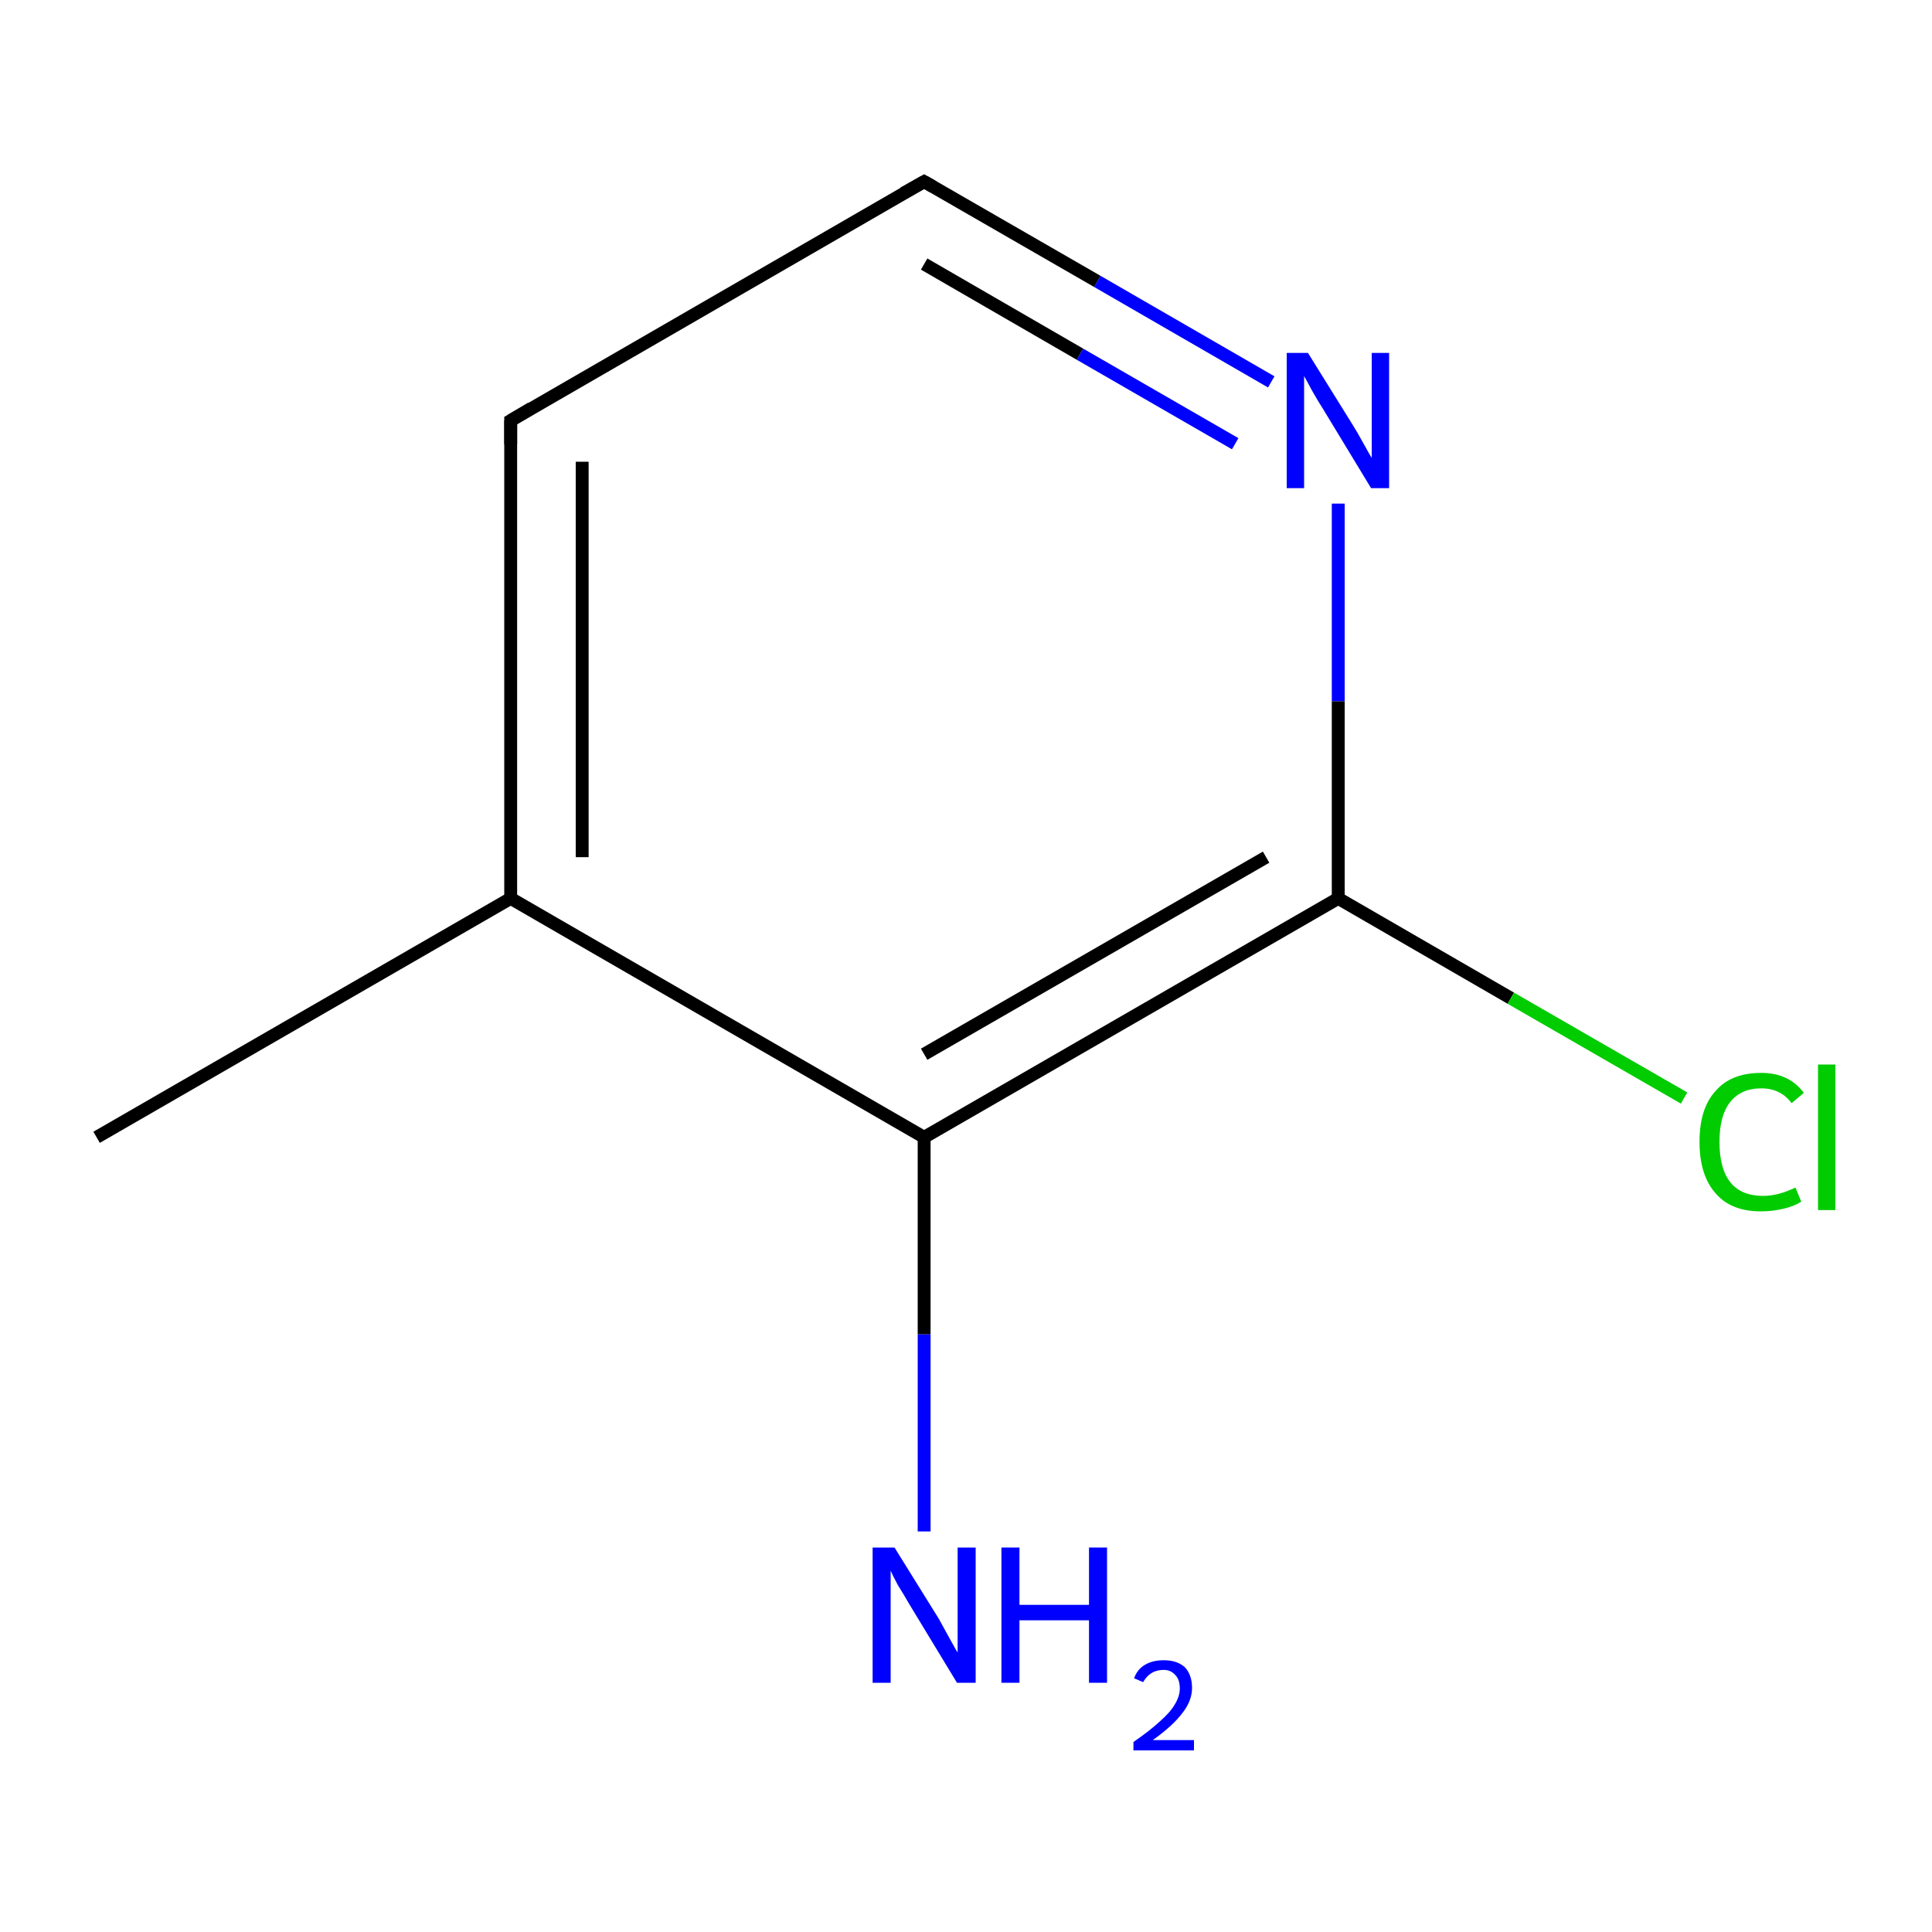 <?xml version='1.0' encoding='iso-8859-1'?>
<svg version='1.1' baseProfile='full'
              xmlns='http://www.w3.org/2000/svg'
                      xmlns:rdkit='http://www.rdkit.org/xml'
                      xmlns:xlink='http://www.w3.org/1999/xlink'
                  xml:space='preserve'
width='300px' height='300px' viewBox='0 0 300 300'>
<!-- END OF HEADER -->
<rect style='opacity:1.0;fill:#FFFFFF;stroke:none' width='300.0' height='300.0' x='0.0' y='0.0'> </rect>
<path class='bond-0 atom-0 atom-1' d='M 15.0,176.6 L 79.3,139.5' style='fill:none;fill-rule:evenodd;stroke:#000000;stroke-width:2.0px;stroke-linecap:butt;stroke-linejoin:miter;stroke-opacity:1' />
<path class='bond-1 atom-1 atom-2' d='M 79.3,139.5 L 79.3,65.3' style='fill:none;fill-rule:evenodd;stroke:#000000;stroke-width:2.0px;stroke-linecap:butt;stroke-linejoin:miter;stroke-opacity:1' />
<path class='bond-1 atom-1 atom-2' d='M 90.4,133.1 L 90.4,71.7' style='fill:none;fill-rule:evenodd;stroke:#000000;stroke-width:2.0px;stroke-linecap:butt;stroke-linejoin:miter;stroke-opacity:1' />
<path class='bond-2 atom-2 atom-3' d='M 79.3,65.3 L 143.5,28.2' style='fill:none;fill-rule:evenodd;stroke:#000000;stroke-width:2.0px;stroke-linecap:butt;stroke-linejoin:miter;stroke-opacity:1' />
<path class='bond-3 atom-3 atom-4' d='M 143.5,28.2 L 170.4,43.7' style='fill:none;fill-rule:evenodd;stroke:#000000;stroke-width:2.0px;stroke-linecap:butt;stroke-linejoin:miter;stroke-opacity:1' />
<path class='bond-3 atom-3 atom-4' d='M 170.4,43.7 L 197.4,59.3' style='fill:none;fill-rule:evenodd;stroke:#0000FF;stroke-width:2.0px;stroke-linecap:butt;stroke-linejoin:miter;stroke-opacity:1' />
<path class='bond-3 atom-3 atom-4' d='M 143.5,41.0 L 167.7,55.0' style='fill:none;fill-rule:evenodd;stroke:#000000;stroke-width:2.0px;stroke-linecap:butt;stroke-linejoin:miter;stroke-opacity:1' />
<path class='bond-3 atom-3 atom-4' d='M 167.7,55.0 L 191.8,68.9' style='fill:none;fill-rule:evenodd;stroke:#0000FF;stroke-width:2.0px;stroke-linecap:butt;stroke-linejoin:miter;stroke-opacity:1' />
<path class='bond-4 atom-4 atom-5' d='M 207.8,78.2 L 207.8,108.9' style='fill:none;fill-rule:evenodd;stroke:#0000FF;stroke-width:2.0px;stroke-linecap:butt;stroke-linejoin:miter;stroke-opacity:1' />
<path class='bond-4 atom-4 atom-5' d='M 207.8,108.9 L 207.8,139.5' style='fill:none;fill-rule:evenodd;stroke:#000000;stroke-width:2.0px;stroke-linecap:butt;stroke-linejoin:miter;stroke-opacity:1' />
<path class='bond-5 atom-5 atom-6' d='M 207.8,139.5 L 234.6,155.0' style='fill:none;fill-rule:evenodd;stroke:#000000;stroke-width:2.0px;stroke-linecap:butt;stroke-linejoin:miter;stroke-opacity:1' />
<path class='bond-5 atom-5 atom-6' d='M 234.6,155.0 L 261.5,170.5' style='fill:none;fill-rule:evenodd;stroke:#00CC00;stroke-width:2.0px;stroke-linecap:butt;stroke-linejoin:miter;stroke-opacity:1' />
<path class='bond-6 atom-5 atom-7' d='M 207.8,139.5 L 143.5,176.6' style='fill:none;fill-rule:evenodd;stroke:#000000;stroke-width:2.0px;stroke-linecap:butt;stroke-linejoin:miter;stroke-opacity:1' />
<path class='bond-6 atom-5 atom-7' d='M 196.6,133.1 L 143.5,163.7' style='fill:none;fill-rule:evenodd;stroke:#000000;stroke-width:2.0px;stroke-linecap:butt;stroke-linejoin:miter;stroke-opacity:1' />
<path class='bond-7 atom-7 atom-8' d='M 143.5,176.6 L 143.5,207.2' style='fill:none;fill-rule:evenodd;stroke:#000000;stroke-width:2.0px;stroke-linecap:butt;stroke-linejoin:miter;stroke-opacity:1' />
<path class='bond-7 atom-7 atom-8' d='M 143.5,207.2 L 143.5,237.8' style='fill:none;fill-rule:evenodd;stroke:#0000FF;stroke-width:2.0px;stroke-linecap:butt;stroke-linejoin:miter;stroke-opacity:1' />
<path class='bond-8 atom-7 atom-1' d='M 143.5,176.6 L 79.3,139.5' style='fill:none;fill-rule:evenodd;stroke:#000000;stroke-width:2.0px;stroke-linecap:butt;stroke-linejoin:miter;stroke-opacity:1' />
<path d='M 79.3,69.0 L 79.3,65.3 L 82.5,63.4' style='fill:none;stroke:#000000;stroke-width:2.0px;stroke-linecap:butt;stroke-linejoin:miter;stroke-miterlimit:10;stroke-opacity:1;' />
<path d='M 140.3,30.0 L 143.5,28.2 L 144.9,29.0' style='fill:none;stroke:#000000;stroke-width:2.0px;stroke-linecap:butt;stroke-linejoin:miter;stroke-miterlimit:10;stroke-opacity:1;' />
<path class='atom-4' d='M 203.1 54.8
L 210.0 65.9
Q 210.7 67.0, 211.8 69.0
Q 212.9 71.0, 213.0 71.1
L 213.0 54.8
L 215.7 54.8
L 215.7 75.8
L 212.9 75.8
L 205.5 63.6
Q 204.6 62.2, 203.7 60.6
Q 202.8 58.9, 202.5 58.4
L 202.5 75.8
L 199.8 75.8
L 199.8 54.8
L 203.1 54.8
' fill='#0000FF'/>
<path class='atom-6' d='M 263.9 177.3
Q 263.9 172.1, 266.4 169.4
Q 268.8 166.6, 273.5 166.6
Q 277.8 166.6, 280.1 169.7
L 278.2 171.3
Q 276.5 169.0, 273.5 169.0
Q 270.3 169.0, 268.6 171.2
Q 267.0 173.3, 267.0 177.3
Q 267.0 181.5, 268.7 183.6
Q 270.4 185.7, 273.8 185.7
Q 276.1 185.7, 278.8 184.4
L 279.7 186.6
Q 278.6 187.3, 276.9 187.7
Q 275.2 188.1, 273.4 188.1
Q 268.8 188.1, 266.4 185.3
Q 263.9 182.5, 263.9 177.3
' fill='#00CC00'/>
<path class='atom-6' d='M 282.3 165.3
L 285.0 165.3
L 285.0 187.9
L 282.3 187.9
L 282.3 165.3
' fill='#00CC00'/>
<path class='atom-8' d='M 138.9 240.3
L 145.8 251.4
Q 146.4 252.5, 147.5 254.5
Q 148.6 256.5, 148.7 256.6
L 148.7 240.3
L 151.5 240.3
L 151.5 261.3
L 148.6 261.3
L 141.2 249.1
Q 140.4 247.7, 139.4 246.1
Q 138.5 244.4, 138.3 243.9
L 138.3 261.3
L 135.5 261.3
L 135.5 240.3
L 138.9 240.3
' fill='#0000FF'/>
<path class='atom-8' d='M 155.5 240.3
L 158.3 240.3
L 158.3 249.2
L 169.1 249.2
L 169.1 240.3
L 171.9 240.3
L 171.9 261.3
L 169.1 261.3
L 169.1 251.6
L 158.3 251.6
L 158.3 261.3
L 155.5 261.3
L 155.5 240.3
' fill='#0000FF'/>
<path class='atom-8' d='M 176.1 260.6
Q 176.6 259.2, 177.8 258.5
Q 179.0 257.8, 180.7 257.8
Q 182.8 257.8, 184.0 258.9
Q 185.1 260.1, 185.1 262.1
Q 185.1 264.1, 183.6 266.0
Q 182.1 268.0, 179.0 270.2
L 185.4 270.2
L 185.4 271.8
L 176.0 271.8
L 176.0 270.5
Q 178.6 268.7, 180.1 267.3
Q 181.7 265.9, 182.4 264.7
Q 183.2 263.4, 183.2 262.2
Q 183.2 260.8, 182.5 260.1
Q 181.8 259.3, 180.7 259.3
Q 179.6 259.3, 178.8 259.8
Q 178.1 260.2, 177.5 261.2
L 176.1 260.6
' fill='#0000FF'/>
</svg>

